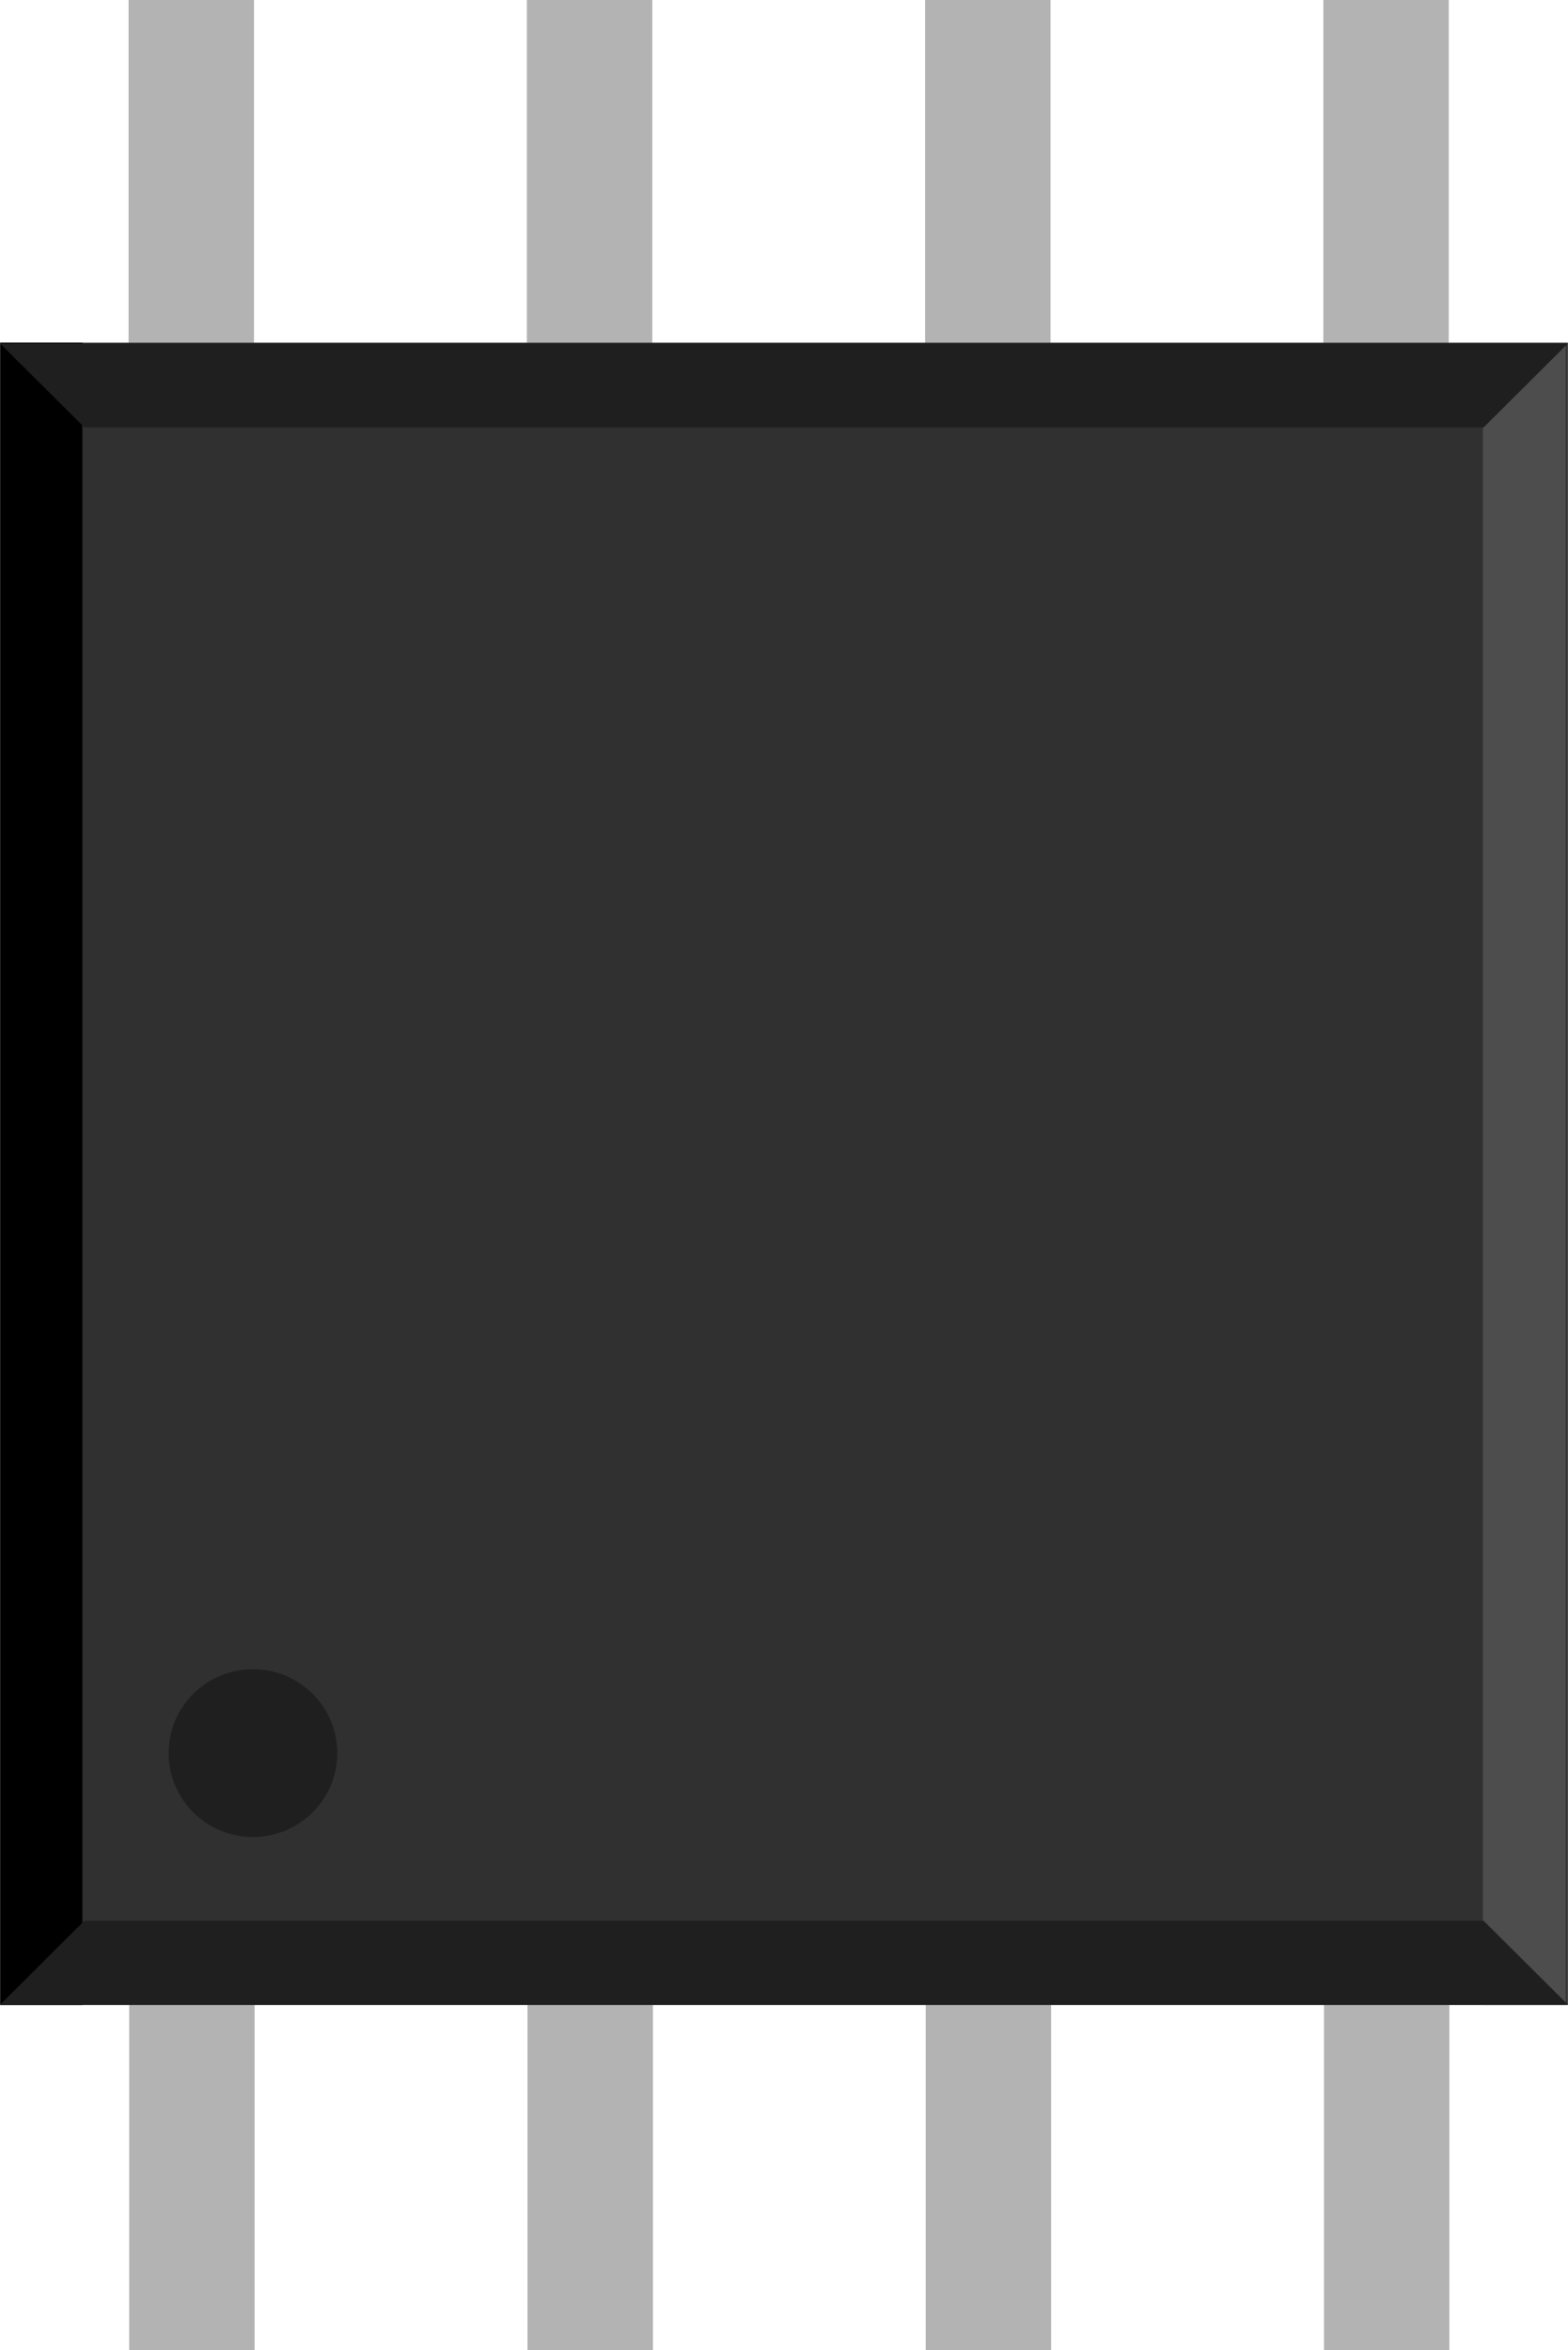 <?xml version="1.0" encoding="UTF-8" standalone="no"?>
<!-- Created with Inkscape (http://www.inkscape.org/) -->

<svg
   xmlns:dc="http://purl.org/dc/elements/1.1/"
   xmlns:cc="http://creativecommons.org/ns#"
   xmlns:rdf="http://www.w3.org/1999/02/22-rdf-syntax-ns#"
   xmlns:svg="http://www.w3.org/2000/svg"
   xmlns="http://www.w3.org/2000/svg"
   xmlns:sodipodi="http://sodipodi.sourceforge.net/DTD/sodipodi-0.dtd"
   xmlns:inkscape="http://www.inkscape.org/namespaces/inkscape"
   width="5mm"
   height="7.492mm"
   viewBox="0 0 17.717 26.548"
   id="svg8424"
   version="1.1"
   inkscape:version="0.91 r13725"
   sodipodi:docname="soic8wide.svg">
  <defs
     id="defs8426" />
  <sodipodi:namedview
     id="base"
     pagecolor="#ffffff"
     bordercolor="#666666"
     borderopacity="1.0"
     inkscape:pageopacity="0.0"
     inkscape:pageshadow="2"
     inkscape:zoom="16"
     inkscape:cx="4.2287027"
     inkscape:cy="11.185517"
     inkscape:document-units="mm"
     inkscape:current-layer="layer1"
     showgrid="false"
     fit-margin-top="0"
     fit-margin-left="0"
     fit-margin-right="0"
     fit-margin-bottom="0"
     inkscape:window-width="1920"
     inkscape:window-height="1138"
     inkscape:window-x="-8"
     inkscape:window-y="-8"
     inkscape:window-maximized="1" />
  <g
     inkscape:label="Layer 1"
     inkscape:groupmode="layer"
     id="layer1"
     transform="translate(-372.586,-514.178)">
    <g
       id="g13034"
       transform="matrix(0,-1,1,0,-149.991,911.541)"
       style="fill:#b3b3b3">
      <rect
         transform="matrix(0,1,-1,0,0,0)"
         style="fill:#b3b3b3;stroke:none;stroke-width:0"
         id="rect14-8"
         height="3.898"
         y="-374.713"
         x="537.537"
         width="1.417" />
      <rect
         width="1.417"
         x="533.037"
         y="-374.713"
         height="3.898"
         id="rect13010"
         style="fill:#b3b3b3;stroke:none;stroke-width:0"
         transform="matrix(0,1,-1,0,0,0)" />
      <rect
         width="1.417"
         x="528.537"
         y="-374.713"
         height="3.898"
         id="rect13030"
         style="fill:#b3b3b3;stroke:none;stroke-width:0"
         transform="matrix(0,1,-1,0,0,0)" />
      <rect
         transform="matrix(0,1,-1,0,0,0)"
         style="fill:#b3b3b3;stroke:none;stroke-width:0"
         id="rect13032"
         height="3.898"
         y="-374.713"
         x="524.037"
         width="1.417" />
    </g>
    <g
       transform="matrix(0,-1,1,0,-149.998,888.891)"
       id="g13066"
       style="fill:#b3b3b3">
      <rect
         width="1.417"
         x="537.537"
         y="-374.713"
         height="3.898"
         id="rect13068"
         style="fill:#b3b3b3;stroke:none;stroke-width:0"
         transform="matrix(0,1,-1,0,0,0)" />
      <rect
         transform="matrix(0,1,-1,0,0,0)"
         style="fill:#b3b3b3;stroke:none;stroke-width:0"
         id="rect13070"
         height="3.898"
         y="-374.713"
         x="533.037"
         width="1.417" />
      <rect
         transform="matrix(0,1,-1,0,0,0)"
         style="fill:#b3b3b3;stroke:none;stroke-width:0"
         id="rect13072"
         height="3.898"
         y="-374.713"
         x="528.537"
         width="1.417" />
      <rect
         width="1.417"
         x="524.037"
         y="-374.713"
         height="3.898"
         id="rect13074"
         style="fill:#b3b3b3;stroke:none;stroke-width:0"
         transform="matrix(0,1,-1,0,0,0)" />
    </g>
    <g
       id="g8144">
      <rect
         style="fill:#303030;stroke:none;stroke-width:0"
         id="rect30"
         height="18.78"
         y="518.049"
         x="372.586"
         width="17.716" />
      <ellipse
         ry="0.948"
         rx="0.953"
         style="fill:#1f1f1f;stroke:none;stroke-width:0"
         id="circle40"
         cy="533.983"
         cx="375.444" />
      <rect
         y="518.049"
         x="372.592"
         height="18.78"
         width="0.925"
         id="rect8125"
         style="fill:#000000" />
      <rect
         style="fill:#4d4d4d"
         id="rect8142"
         width="0.936"
         height="18.758"
         x="389.342"
         y="518.071" />
      <polygon
         transform="matrix(1.323,0,0,1.317,372.3,516.202)"
         style="fill:#1f1f1f;stroke-width:0"
         id="polygon34"
         points="13.607,15.659 12.887,14.939 0.937,14.939 0.217,15.659 " />
      <polygon
         transform="matrix(1.323,0,0,1.317,372.3,510.898)"
         style="fill:#1f1f1f;stroke-width:0"
         id="polygon32"
         points="12.887,6.157 0.937,6.157 0.217,5.437 13.607,5.437 " />
    </g>
  </g>
</svg>
